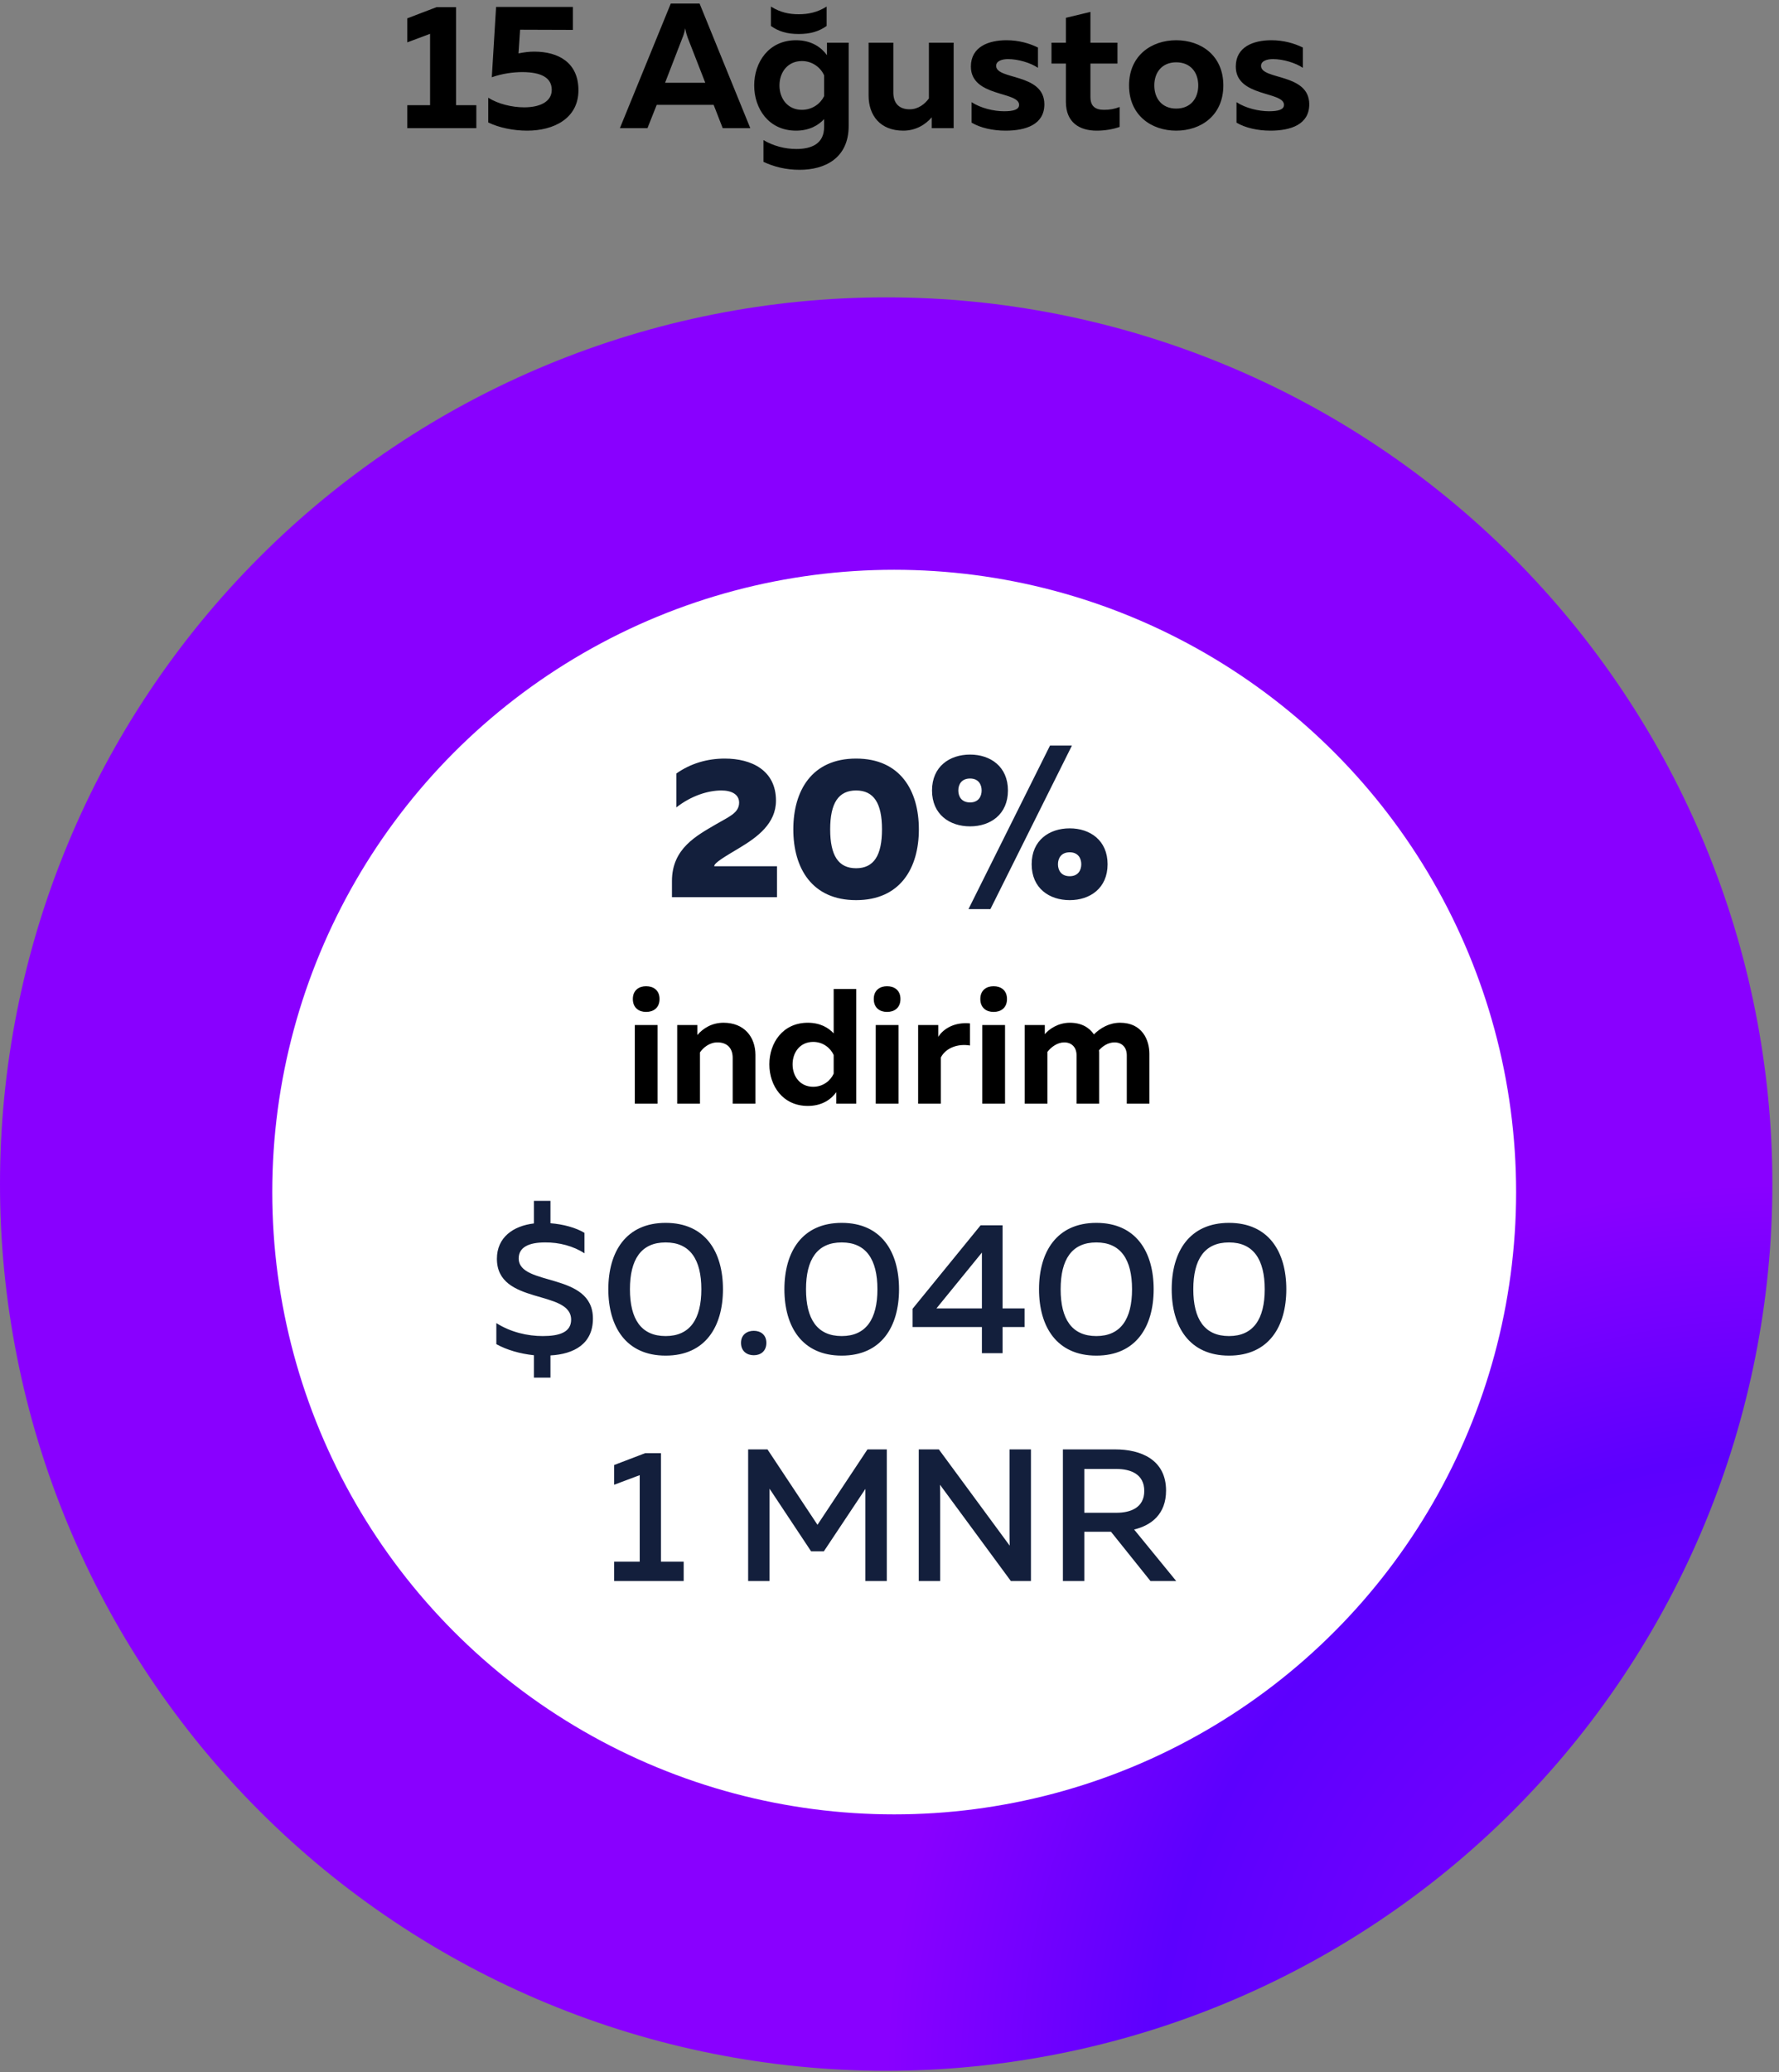 <?xml version="1.0" encoding="UTF-8"?>
<svg width="250px" height="291px" viewBox="0 0 250 291" version="1.1" xmlns="http://www.w3.org/2000/svg" xmlns:xlink="http://www.w3.org/1999/xlink">
    <rect x="0" y="0" width="250" height="291" fill="#808080" stroke="none"/>
    <!-- Generator: Sketch 48.2 (47327) - http://www.bohemiancoding.com/sketch -->
    <title>text_1</title>
    <desc>Created with Sketch.</desc>
    <defs>
        <radialGradient cx="100%" cy="100%" fx="100%" fy="100%" r="50.03%" gradientTransform="translate(1,1),translate(-1,-1)" id="radialGradient-1">
            <stop stop-color="#8D00FF" offset="0%"></stop>
            <stop stop-color="#5C00FE" offset="69.896%"></stop>
            <stop stop-color="#8900FF" offset="100%"></stop>
        </radialGradient>
    </defs>
    <g id="Page-1" stroke="none" stroke-width="1" fill="none" fill-rule="evenodd">
        <g id="text_1" transform="translate(0, -7)">
            <g id="1-copy" transform="translate(0, 48)" fill-rule="nonzero">
                <path d="M124.534,0.763 C132.711,0.763 140.809,1.561 148.829,3.156 C156.849,4.751 164.636,7.113 172.191,10.243 C179.745,13.372 186.922,17.208 193.721,21.751 C200.519,26.294 206.81,31.456 212.592,37.238 C218.374,43.02 223.536,49.31 228.079,56.109 C232.622,62.908 236.458,70.085 239.587,77.639 C242.716,85.194 245.078,92.981 246.673,101.001 C248.269,109.021 249.066,117.119 249.066,125.296 C249.066,133.473 248.269,141.571 246.673,149.591 C245.078,157.611 242.716,165.398 239.587,172.953 C236.457,180.507 232.621,187.684 228.078,194.483 C223.536,201.282 218.373,207.572 212.591,213.354 C206.809,219.136 200.519,224.299 193.72,228.842 C186.921,233.385 179.744,237.221 172.19,240.35 C164.635,243.479 156.848,245.841 148.828,247.436 C140.808,249.032 132.71,249.829 124.533,249.829 C116.356,249.829 108.258,249.032 100.238,247.436 C92.218,245.841 84.431,243.479 76.876,240.35 C69.322,237.22 62.145,233.384 55.346,228.841 C48.547,224.299 42.257,219.136 36.475,213.354 C30.693,207.572 25.53,201.282 20.988,194.483 C16.445,187.684 12.609,180.507 9.48,172.953 C6.35,165.398 3.988,157.611 2.393,149.591 C0.798,141.571 0,133.473 0,125.296 C2.90693572e-05,117.119 0.798,109.021 2.393,101.001 C3.988,92.981 6.35,85.194 9.48,77.639 C12.609,70.085 16.445,62.908 20.988,56.109 C25.531,49.31 30.693,43.02 36.475,37.238 C42.257,31.456 48.548,26.293 55.346,21.751 C62.145,17.208 69.322,13.372 76.877,10.242 C84.431,7.113 92.218,4.751 100.238,3.156 C108.258,1.561 116.356,0.763 124.533,0.763 L124.533,56.803 C120.036,56.803 115.582,57.242 111.171,58.119 C106.76,58.996 102.477,60.296 98.322,62.017 C94.167,63.738 90.22,65.848 86.481,68.346 C82.741,70.845 79.281,73.684 76.101,76.864 C72.921,80.044 70.082,83.504 67.583,87.243 C65.085,90.983 62.975,94.93 61.254,99.085 C59.533,103.24 58.234,107.523 57.356,111.934 C56.479,116.345 56.04,120.799 56.04,125.296 C56.04,129.793 56.479,134.248 57.357,138.658 C58.234,143.069 59.533,147.352 61.254,151.507 C62.975,155.662 65.085,159.61 67.584,163.349 C70.082,167.088 72.922,170.548 76.102,173.728 C79.282,176.908 82.742,179.748 86.481,182.246 C90.22,184.745 94.167,186.855 98.322,188.576 C102.477,190.297 106.76,191.596 111.171,192.473 C115.582,193.351 120.036,193.789 124.534,193.789 C129.031,193.789 133.485,193.351 137.896,192.473 C142.307,191.596 146.59,190.297 150.745,188.576 C154.9,186.854 158.847,184.745 162.586,182.246 C166.326,179.747 169.786,176.908 172.966,173.728 C176.146,170.548 178.985,167.088 181.484,163.349 C183.982,159.609 186.092,155.662 187.813,151.507 C189.534,147.352 190.833,143.069 191.711,138.658 C192.588,134.248 193.027,129.793 193.027,125.296 C193.027,120.799 192.588,116.345 191.711,111.934 C190.833,107.523 189.534,103.24 187.813,99.085 C186.092,94.93 183.982,90.983 181.484,87.243 C178.985,83.504 176.146,80.044 172.966,76.864 C169.785,73.684 166.326,70.845 162.586,68.346 C158.847,65.847 154.9,63.738 150.745,62.017 C146.59,60.296 142.307,58.996 137.896,58.119 C133.485,57.242 129.031,56.803 124.534,56.803 L124.534,0.763 Z" id="Fill-8" fill="url(#radialGradient-1)"></path>
                <circle id="Oval" fill="#FFFFFF" cx="125.658" cy="126.421" r="87.398"></circle>
                <path d="M77.355,152.478 L75.031,152.478 L75.031,149.336 C73.077,149.125 71.228,148.597 69.749,147.778 L69.749,144.82 C71.783,146.114 74.159,146.642 76.272,146.642 C78.649,146.642 80.259,146.088 80.259,144.345 C80.259,140.067 69.829,142.338 69.829,135.789 C69.829,132.779 72.126,131.168 75.031,130.825 L75.031,127.656 L77.355,127.656 L77.355,130.798 C79.124,130.93 80.893,131.406 82.134,132.145 L82.134,135.023 C80.629,134.02 78.569,133.465 76.589,133.492 C74.344,133.492 72.892,134.152 72.892,135.736 C72.892,139.724 83.323,137.585 83.323,144.187 C83.323,147.752 80.655,149.178 77.355,149.362 L77.355,152.478 Z M85.488,140.067 C85.488,134.812 87.97,130.745 93.542,130.745 C99.114,130.745 101.596,134.812 101.596,140.067 C101.596,145.322 99.114,149.389 93.542,149.389 C87.97,149.389 85.488,145.322 85.488,140.067 Z M98.559,140.067 C98.559,135.895 96.975,133.492 93.542,133.492 C90.083,133.492 88.525,135.895 88.525,140.067 C88.525,144.239 90.083,146.642 93.542,146.642 C96.975,146.642 98.559,144.239 98.559,140.067 Z M107.696,147.593 C107.696,148.781 106.878,149.336 105.927,149.336 C104.976,149.336 104.131,148.781 104.131,147.593 C104.131,146.458 104.976,145.903 105.927,145.903 C106.878,145.903 107.696,146.458 107.696,147.593 Z M110.231,140.067 C110.231,134.812 112.714,130.745 118.285,130.745 C123.857,130.745 126.34,134.812 126.34,140.067 C126.34,145.322 123.857,149.389 118.285,149.389 C112.714,149.389 110.231,145.322 110.231,140.067 Z M123.303,140.067 C123.303,135.895 121.718,133.492 118.285,133.492 C114.826,133.492 113.268,135.895 113.268,140.067 C113.268,144.239 114.826,146.642 118.285,146.642 C121.718,146.642 123.303,144.239 123.303,140.067 Z M137.8,131.089 L140.89,131.089 L140.89,142.761 L143.979,142.761 L143.979,145.375 L140.89,145.375 L140.89,149.045 L137.985,149.045 L137.985,145.375 L128.241,145.375 L128.241,142.813 L137.8,131.089 Z M137.985,142.761 L137.985,134.918 L131.595,142.761 L137.985,142.761 Z M146.013,140.067 C146.013,134.812 148.495,130.745 154.067,130.745 C159.639,130.745 162.121,134.812 162.121,140.067 C162.121,145.322 159.639,149.389 154.067,149.389 C148.495,149.389 146.013,145.322 146.013,140.067 Z M159.084,140.067 C159.084,135.895 157.5,133.492 154.067,133.492 C150.608,133.492 149.05,135.895 149.05,140.067 C149.05,144.239 150.608,146.642 154.067,146.642 C157.5,146.642 159.084,144.239 159.084,140.067 Z M164.656,140.067 C164.656,134.812 167.138,130.745 172.71,130.745 C178.282,130.745 180.764,134.812 180.764,140.067 C180.764,145.322 178.282,149.389 172.71,149.389 C167.138,149.389 164.656,145.322 164.656,140.067 Z M177.728,140.067 C177.728,135.895 176.143,133.492 172.71,133.492 C169.251,133.492 167.693,135.895 167.693,140.067 C167.693,144.239 169.251,146.642 172.71,146.642 C176.143,146.642 177.728,144.239 177.728,140.067 Z M90.664,163.089 L92.882,163.089 L92.882,178.326 L96.077,178.326 L96.077,181.045 L86.307,181.045 L86.307,178.326 L89.898,178.326 L89.898,166.178 L86.307,167.525 L86.307,164.752 L90.664,163.089 Z M121.903,162.561 L124.623,162.561 L124.623,181.045 L121.613,181.045 L121.613,168.106 L115.777,176.873 L113.981,176.873 L108.145,168.08 L108.145,181.045 L105.135,181.045 L105.135,162.561 L107.855,162.561 L114.879,173.15 L121.903,162.561 Z M132.123,181.045 L129.112,181.045 L129.112,162.561 L131.938,162.561 L141.893,176.081 C141.867,175.447 141.867,174.734 141.867,174.048 L141.867,162.561 L144.877,162.561 L144.877,181.045 L142.052,181.045 L132.096,167.525 C132.123,168.159 132.123,168.872 132.123,169.532 L132.123,181.045 Z M152.377,181.045 L149.367,181.045 L149.367,162.561 L156.76,162.561 C160.22,162.561 163.864,163.934 163.864,168.344 C163.864,171.645 161.804,173.229 159.375,173.81 L165.29,181.045 L161.672,181.045 L156.127,174.127 L152.377,174.127 L152.377,181.045 Z M152.377,165.307 L152.377,171.46 L156.893,171.46 C158.873,171.46 160.801,170.747 160.801,168.397 C160.801,166.02 158.873,165.307 156.893,165.307 L152.377,165.307 Z" id="$0.0400-1-MNR" fill="#131F3C"></path>
            </g>
            <path d="M95.044,115.637 C97.061,114.209 99.413,113.537 101.849,113.537 C105.658,113.537 109.047,115.217 109.047,119.446 C109.047,122.666 106.414,124.571 104.006,126.027 C101.961,127.259 100.365,128.155 100.365,128.659 L109.187,128.659 L109.187,133 L94.428,133 L94.428,130.732 C94.428,126.139 97.929,124.346 100.645,122.75 C102.41,121.714 103.866,121.182 103.866,119.726 C103.866,118.577 102.83,118.017 101.373,118.017 C99.469,118.017 97.117,118.773 95.044,120.398 L95.044,115.637 Z M111.483,123.478 C111.483,118.045 114.088,113.537 120.305,113.537 C126.522,113.537 129.126,118.045 129.126,123.478 C129.126,128.911 126.522,133.42 120.305,133.42 C114.088,133.42 111.483,128.911 111.483,123.478 Z M123.945,123.478 C123.945,119.81 122.797,118.017 120.305,118.017 C117.812,118.017 116.664,119.81 116.664,123.478 C116.664,127.147 117.812,128.939 120.305,128.939 C122.797,128.939 123.945,127.147 123.945,123.478 Z M139.18,134.68 L136.099,134.68 L147.553,111.716 L150.634,111.716 L139.18,134.68 Z M141.644,118.017 C141.644,121.378 139.18,123.058 136.324,123.058 C133.439,123.058 130.975,121.378 130.975,118.017 C130.975,114.657 133.439,112.976 136.324,112.976 C139.18,112.976 141.644,114.657 141.644,118.017 Z M134.671,118.017 C134.671,118.858 135.119,119.698 136.324,119.698 C137.5,119.698 137.948,118.858 137.948,118.017 C137.948,117.177 137.5,116.337 136.324,116.337 C135.119,116.337 134.671,117.177 134.671,118.017 Z M155.647,128.379 C155.647,131.74 153.182,133.42 150.326,133.42 C147.441,133.42 144.977,131.74 144.977,128.379 C144.977,125.019 147.441,123.338 150.326,123.338 C153.182,123.338 155.647,125.019 155.647,128.379 Z M148.674,128.379 C148.674,129.219 149.122,130.059 150.326,130.059 C151.502,130.059 151.95,129.219 151.95,128.379 C151.95,127.539 151.502,126.699 150.326,126.699 C149.122,126.699 148.674,127.539 148.674,128.379 Z" id="20%" fill="#131F3C" fill-rule="nonzero"></path>
            <g id="diskon" transform="translate(87, 139)" fill="#000000">
                <path d="M5.407,23 L2.209,23 L2.209,11.96 L5.407,11.96 L5.407,23 Z M5.683,8.303 C5.683,9.568 4.809,10.12 3.796,10.12 C2.808,10.12 1.933,9.568 1.933,8.303 C1.933,7.061 2.808,6.509 3.796,6.509 C4.809,6.509 5.683,7.061 5.683,8.303 Z M10.995,13.363 C11.847,12.374 13.088,11.638 14.675,11.638 C17.573,11.638 19.16,13.616 19.16,16.169 L19.16,23 L15.963,23 L15.963,16.583 C15.963,15.088 15.066,14.398 13.825,14.398 C12.697,14.398 11.823,15.134 11.364,15.801 L11.364,23 L8.166,23 L8.166,11.96 L10.995,11.96 L10.995,13.363 Z M30.154,6.9 L33.328,6.9 L33.328,23 L30.523,23 L30.523,21.39 C29.809,22.379 28.544,23.322 26.52,23.322 C23.002,23.322 21.116,20.493 21.116,17.48 C21.116,14.467 23.002,11.638 26.52,11.638 C28.268,11.638 29.442,12.351 30.154,13.133 L30.154,6.9 Z M30.154,16.169 C29.718,15.203 28.683,14.329 27.279,14.329 C25.462,14.329 24.381,15.755 24.381,17.48 C24.381,19.205 25.462,20.631 27.279,20.631 C28.683,20.631 29.718,19.757 30.154,18.791 L30.154,16.169 Z M39.263,23 L36.066,23 L36.066,11.96 L39.263,11.96 L39.263,23 Z M39.538,8.303 C39.538,9.568 38.664,10.12 37.653,10.12 C36.663,10.12 35.789,9.568 35.789,8.303 C35.789,7.061 36.663,6.509 37.653,6.509 C38.664,6.509 39.538,7.061 39.538,8.303 Z M44.852,13.616 C45.633,12.397 47.243,11.523 49.313,11.73 L49.313,14.835 C47.566,14.536 45.886,15.203 45.219,16.514 L45.219,23 L42.023,23 L42.023,11.96 L44.852,11.96 L44.852,13.616 Z M54.236,23 L51.038,23 L51.038,11.96 L54.236,11.96 L54.236,23 Z M54.511,8.303 C54.511,9.568 53.638,10.12 52.626,10.12 C51.636,10.12 50.763,9.568 50.763,8.303 C50.763,7.061 51.636,6.509 52.626,6.509 C53.638,6.509 54.511,7.061 54.511,8.303 Z M60.193,23 L56.995,23 L56.995,11.96 L59.825,11.96 L59.825,13.248 C60.4,12.558 61.664,11.638 63.343,11.638 C64.999,11.638 66.081,12.328 66.725,13.271 C67.644,12.374 68.886,11.638 70.404,11.638 C73.51,11.638 74.522,14.053 74.522,16.008 L74.522,23 L71.347,23 L71.347,16.215 C71.347,15.065 70.635,14.398 69.623,14.398 C68.749,14.398 67.966,14.904 67.438,15.502 C67.46,15.663 67.46,15.824 67.46,16.008 L67.46,23 L64.287,23 L64.287,16.215 C64.287,15.065 63.574,14.398 62.562,14.398 C61.596,14.398 60.721,15.042 60.193,15.732 L60.193,23 Z" id="indirim"></path>
            </g>
            <g id="15-Agustus" transform="translate(55, 0)" fill="#000000">
                <path d="M6.362,8 L9.088,8 L9.088,21.775 L11.938,21.775 L11.938,25 L2.237,25 L2.237,21.775 L5.438,21.775 L5.438,11.75 L2.237,12.95 L2.237,9.575 L6.362,8 Z M14.713,7.975 L25.512,7.975 L25.512,11.2 L18.087,11.175 L17.863,14.5 C18.587,14.35 19.363,14.25 20.062,14.25 C23.462,14.25 26.288,15.775 26.288,19.675 C26.288,23.625 22.837,25.35 19.087,25.35 C17.113,25.35 15.113,24.925 13.613,24.2 L13.613,20.725 C14.988,21.6 16.962,22.075 18.663,22.075 C20.887,22.075 22.538,21.275 22.538,19.625 C22.538,17.95 21.113,17.125 18.387,17.125 C17.163,17.125 15.588,17.325 14.113,17.85 L14.713,7.975 Z M35.987,25 L32.112,25 L39.263,7.5 L43.312,7.5 L50.438,25 L46.562,25 L45.288,21.725 L37.288,21.725 L35.987,25 Z M40.888,12.35 L38.462,18.625 L44.112,18.625 L41.663,12.35 C41.538,12 41.413,11.65 41.288,10.975 C41.163,11.65 41.038,12 40.888,12.35 Z M50.987,19 C50.987,15.725 53.038,12.65 56.862,12.65 C59.062,12.65 60.438,13.675 61.212,14.75 L61.212,13 L64.263,13 L64.263,24.675 C64.263,29.25 60.888,30.85 57.362,30.85 C55.487,30.85 53.737,30.425 52.288,29.725 L52.288,26.675 C53.638,27.475 55.263,27.925 56.913,27.925 C59.038,27.925 60.812,27.2 60.812,24.825 L60.812,23.725 C60.038,24.575 58.763,25.35 56.862,25.35 C53.038,25.35 50.987,22.275 50.987,19 Z M60.812,17.575 C60.337,16.525 59.212,15.575 57.688,15.575 C55.712,15.575 54.538,17.125 54.538,19 C54.538,20.875 55.712,22.425 57.688,22.425 C59.212,22.425 60.337,21.5 60.812,20.5 L60.812,17.575 Z M61.163,10.65 C60.062,11.425 58.862,11.775 57.237,11.775 C55.612,11.775 54.438,11.425 53.337,10.65 L53.337,7.925 C54.663,8.75 55.888,9 57.237,9 C58.587,9 59.837,8.75 61.163,7.925 L61.163,10.65 Z M75.537,13 L79.013,13 L79.013,25 L75.938,25 L75.938,23.475 C75.013,24.55 73.638,25.35 71.938,25.35 C68.688,25.35 67.062,23.2 67.062,20.425 L67.062,13 L70.537,13 L70.537,19.975 C70.537,21.575 71.412,22.35 72.838,22.35 C74.088,22.35 75.013,21.55 75.537,20.825 L75.537,13 Z M81.438,16.35 C81.438,13.575 83.912,12.65 86.438,12.65 C88.138,12.65 89.638,13.075 90.862,13.675 L90.862,16.525 C89.838,15.825 88.088,15.3 86.662,15.3 C85.888,15.3 84.987,15.525 84.987,16.25 C84.987,18.25 91.763,17.25 91.763,21.65 C91.763,24.475 89.188,25.35 86.312,25.35 C84.487,25.35 82.763,24.95 81.537,24.225 L81.537,21.35 C82.838,22.2 84.662,22.625 86.112,22.625 C87.388,22.625 88.213,22.4 88.213,21.725 C88.213,19.8 81.438,20.65 81.438,16.35 Z M94.787,9.5 L98.237,8.675 L98.237,13 L102.037,13 L102.037,15.925 L98.237,15.925 L98.237,20.625 C98.237,21.875 98.862,22.425 100.162,22.425 C100.963,22.425 101.638,22.3 102.338,22.025 L102.338,24.825 C101.412,25.15 100.312,25.35 99.112,25.35 C96.787,25.35 94.787,24.275 94.787,21.3 L94.787,15.925 L92.763,15.925 L92.763,13 L94.787,13 L94.787,9.5 Z M103.662,19 C103.662,14.8 106.812,12.65 110.287,12.65 C113.787,12.65 116.912,14.8 116.912,19 C116.912,23.2 113.787,25.35 110.287,25.35 C106.812,25.35 103.662,23.2 103.662,19 Z M113.388,19 C113.388,17.15 112.287,15.75 110.287,15.75 C108.312,15.75 107.213,17.15 107.213,19 C107.213,20.85 108.312,22.25 110.287,22.25 C112.287,22.25 113.388,20.85 113.388,19 Z M118.662,16.35 C118.662,13.575 121.138,12.65 123.662,12.65 C125.362,12.65 126.862,13.075 128.088,13.675 L128.088,16.525 C127.062,15.825 125.312,15.3 123.888,15.3 C123.112,15.3 122.213,15.525 122.213,16.25 C122.213,18.25 128.988,17.25 128.988,21.65 C128.988,24.475 126.412,25.35 123.537,25.35 C121.713,25.35 119.987,24.95 118.763,24.225 L118.763,21.35 C120.062,22.2 121.888,22.625 123.338,22.625 C124.612,22.625 125.438,22.4 125.438,21.725 C125.438,19.8 118.662,20.65 118.662,16.35 Z" id="15-Ağustos"></path>
            </g>
        </g>
    </g>
</svg>